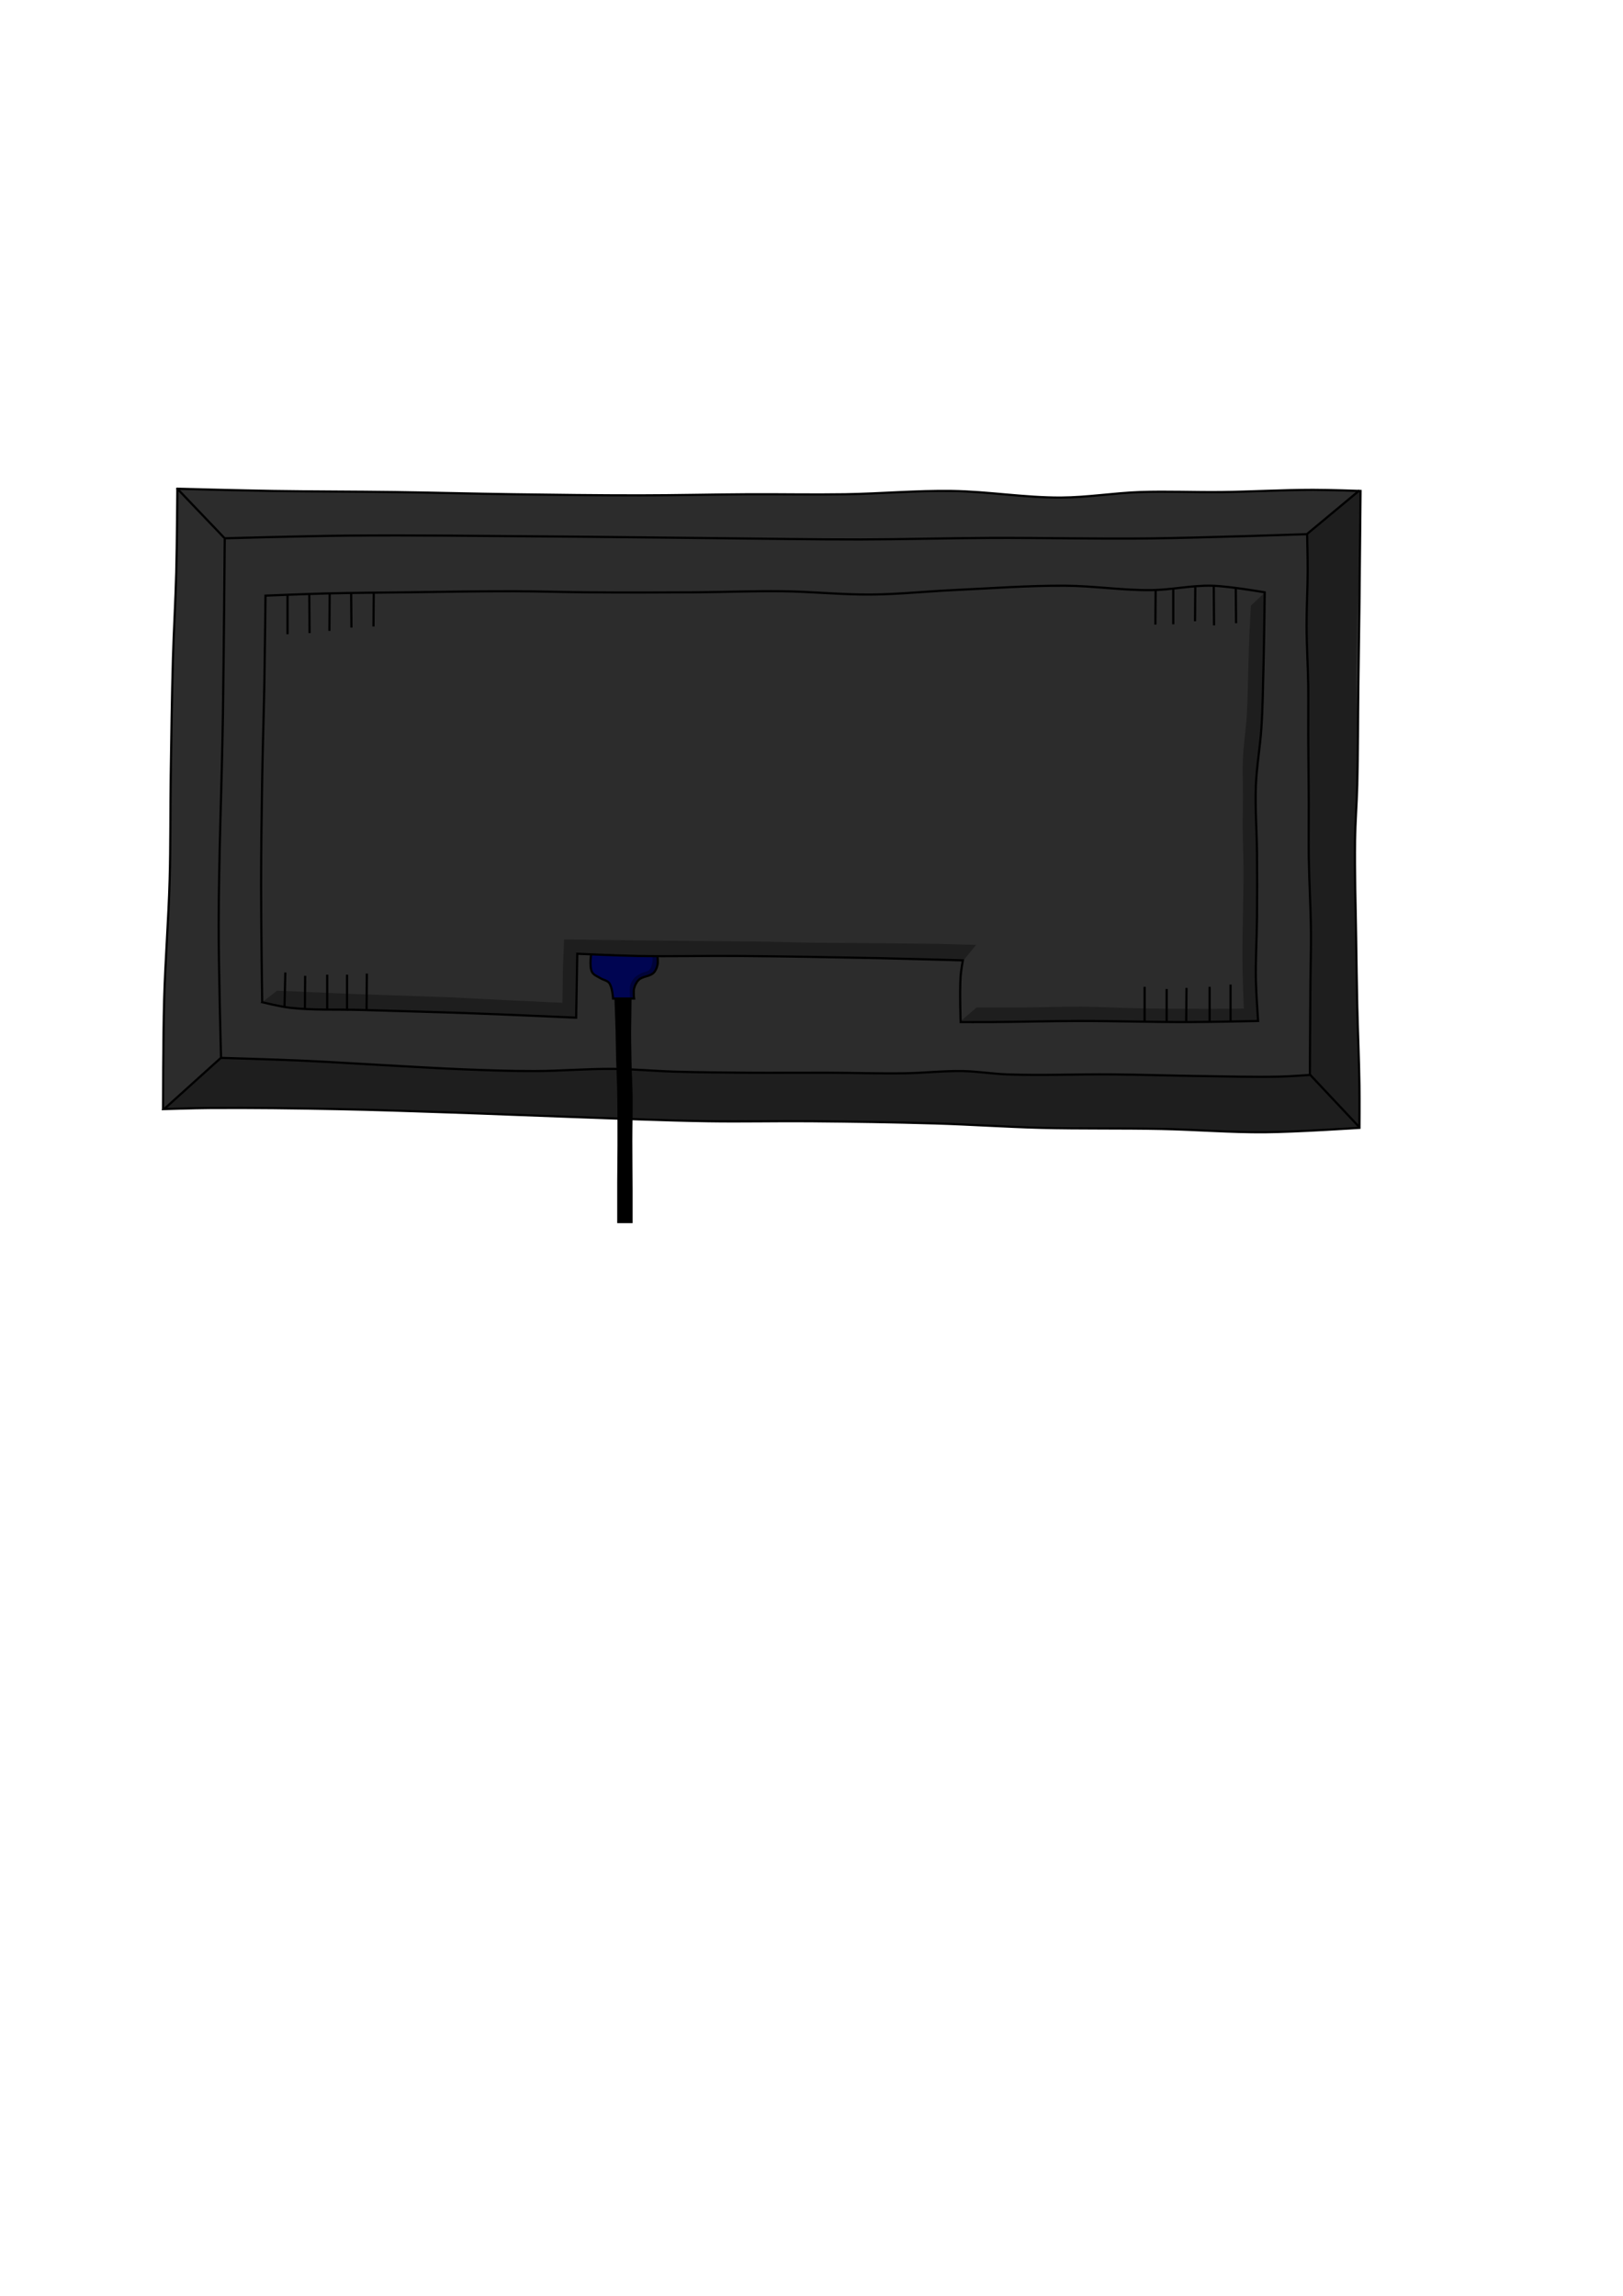 <?xml version="1.0" encoding="UTF-8" standalone="no"?>
<!-- Created with Inkscape (http://www.inkscape.org/) -->

<svg
   xmlns:dc="http://purl.org/dc/elements/1.1/"
   xmlns:cc="http://creativecommons.org/ns#"
   xmlns:rdf="http://www.w3.org/1999/02/22-rdf-syntax-ns#"
   xmlns:svg="http://www.w3.org/2000/svg"
   xmlns="http://www.w3.org/2000/svg"
   xmlns:sodipodi="http://sodipodi.sourceforge.net/DTD/sodipodi-0.dtd"
   xmlns:inkscape="http://www.inkscape.org/namespaces/inkscape"
   width="744.094"
   height="1052.362"
   id="svg2"
   version="1.1"
   inkscape:version="0.47 r22583"
   sodipodi:docname="tv.svg"
   inkscape:export-filename="/media/FreeAgent Drive/T3/Projects/Games/the_devil-1.1/workspace/tv.png"
   inkscape:export-xdpi="95.194458"
   inkscape:export-ydpi="95.194458">
  <defs
     id="defs4">
    <inkscape:perspective
       sodipodi:type="inkscape:persp3d"
       inkscape:vp_x="0 : 526.18109 : 1"
       inkscape:vp_y="0 : 1000 : 0"
       inkscape:vp_z="744.09448 : 526.18109 : 1"
       inkscape:persp3d-origin="372.04724 : 350.78739 : 1"
       id="perspective10" />
    <inkscape:perspective
       id="perspective2881"
       inkscape:persp3d-origin="0.5 : 0.33333333 : 1"
       inkscape:vp_z="1 : 0.5 : 1"
       inkscape:vp_y="0 : 1000 : 0"
       inkscape:vp_x="0 : 0.5 : 1"
       sodipodi:type="inkscape:persp3d" />
    <inkscape:perspective
       id="perspective3669"
       inkscape:persp3d-origin="0.5 : 0.33333333 : 1"
       inkscape:vp_z="1 : 0.5 : 1"
       inkscape:vp_y="0 : 1000 : 0"
       inkscape:vp_x="0 : 0.5 : 1"
       sodipodi:type="inkscape:persp3d" />
    <inkscape:perspective
       id="perspective3791"
       inkscape:persp3d-origin="0.5 : 0.33333333 : 1"
       inkscape:vp_z="1 : 0.5 : 1"
       inkscape:vp_y="0 : 1000 : 0"
       inkscape:vp_x="0 : 0.5 : 1"
       sodipodi:type="inkscape:persp3d" />
    <inkscape:perspective
       id="perspective4067"
       inkscape:persp3d-origin="0.5 : 0.33333333 : 1"
       inkscape:vp_z="1 : 0.5 : 1"
       inkscape:vp_y="0 : 1000 : 0"
       inkscape:vp_x="0 : 0.5 : 1"
       sodipodi:type="inkscape:persp3d" />
    <inkscape:perspective
       id="perspective4091"
       inkscape:persp3d-origin="0.5 : 0.33333333 : 1"
       inkscape:vp_z="1 : 0.5 : 1"
       inkscape:vp_y="0 : 1000 : 0"
       inkscape:vp_x="0 : 0.5 : 1"
       sodipodi:type="inkscape:persp3d" />
  </defs>
  <sodipodi:namedview
     id="base"
     pagecolor="#000000"
     bordercolor="#666666"
     borderopacity="1.0"
     inkscape:pageopacity="0"
     inkscape:pageshadow="2"
     inkscape:zoom="5.6"
     inkscape:cx="592.35352"
     inkscape:cy="574.90272"
     inkscape:document-units="px"
     inkscape:current-layer="layer1"
     showgrid="false"
     inkscape:window-width="1680"
     inkscape:window-height="975"
     inkscape:window-x="0"
     inkscape:window-y="24"
     inkscape:window-maximized="1" />
  <g
     inkscape:label="Layer 1"
     inkscape:groupmode="layer"
     id="layer1">
    <g
       id="g4111">
      <path
         sodipodi:nodetypes="cssssscssssssssssscssssssscssssssssssc"
         id="path3846"
         d="m 74.751,508.395 c 0,0 0.039,-33.341 0.505,-50.003 0.514,-18.363 2.008,-36.69 2.525,-55.053 0.451,-15.989 0.27,-31.989 0.505,-47.982 0.262,-17.847 0.499,-35.696 1.01,-53.538 0.377,-13.136 1.176,-26.259 1.515,-39.396 0.33,-12.792 0.505,-38.386 0.505,-38.386 0,0 29.292,0.775 43.942,1.01 18.518,0.297 37.04,0.249 55.558,0.505 18.184,0.251 36.364,0.763 54.548,1.01 19.36,0.263 38.722,0.52 58.084,0.505 16.5,-0.012 32.998,-0.421 49.497,-0.505 14.815,-0.076 29.633,0.229 44.447,0 16.337,-0.253 32.656,-1.757 48.992,-1.515 16.696,0.247 33.305,3.104 50.003,3.03 12.151,-0.053 24.222,-2.104 36.365,-2.525 12.451,-0.432 24.918,0.15 37.376,0 13.977,-0.168 27.944,-1.004 41.921,-1.01 7.241,-0.003 21.718,0.505 21.718,0.505 0,0 -0.306,34.346 -0.505,51.518 -0.146,12.627 -0.351,25.254 -0.505,37.881 -0.185,15.152 -0.118,30.309 -0.505,45.457 -0.215,8.422 -0.889,16.83 -1.01,25.254 -0.215,14.983 0.298,29.968 0.505,44.952 0.142,10.27 0.28,20.541 0.505,30.81 0.269,12.292 0.842,24.577 1.01,36.871 0.088,6.397 0,19.193 0,19.193 0,0 -28.942,1.915 -43.437,2.02 -15.833,0.115 -31.647,-1.19 -47.477,-1.515 -18.348,-0.377 -36.707,-0.039 -55.053,-0.505 -16.171,-0.411 -32.318,-1.54 -48.487,-2.02 -19.019,-0.564 -38.047,-0.842 -57.074,-1.01 -15.657,-0.139 -31.317,0.246 -46.972,0 -21.39,-0.337 -42.765,-1.288 -64.145,-2.02 -18.185,-0.623 -36.363,-1.416 -54.548,-2.02 -17.171,-0.57 -34.341,-1.189 -51.518,-1.515 -19.527,-0.371 -39.059,-0.653 -58.589,-0.505 -7.073,0.054 -21.213,0.505 -21.213,0.505 z"
         style="fill:#2c2c2c;fill-opacity:1;stroke:none" />
      <path
         sodipodi:nodetypes="cssssscssssssssssscssssssscssssssssssc"
         id="path3846-6"
         d="m 74.751,508.395 c 0,0 0.039,-33.341 0.505,-50.003 0.514,-18.363 2.008,-36.69 2.525,-55.053 0.451,-15.989 0.27,-31.989 0.505,-47.982 0.262,-17.847 0.499,-35.696 1.01,-53.538 0.377,-13.136 1.176,-26.259 1.515,-39.396 0.33,-12.792 0.505,-38.386 0.505,-38.386 0,0 29.292,0.775 43.942,1.01 18.518,0.297 37.04,0.249 55.558,0.505 18.184,0.251 36.364,0.763 54.548,1.01 19.36,0.263 38.722,0.52 58.084,0.505 16.5,-0.012 32.998,-0.421 49.497,-0.505 14.815,-0.076 29.633,0.229 44.447,0 16.337,-0.253 32.656,-1.757 48.992,-1.515 16.696,0.247 33.305,3.104 50.003,3.03 12.151,-0.053 24.222,-2.104 36.365,-2.525 12.451,-0.432 24.918,0.15 37.376,0 13.977,-0.168 27.944,-1.004 41.921,-1.01 7.241,-0.003 21.718,0.505 21.718,0.505 0,0 -0.306,34.346 -0.505,51.518 -0.146,12.627 -0.351,25.254 -0.505,37.881 -0.185,15.152 -0.118,30.309 -0.505,45.457 -0.215,8.422 -0.889,16.83 -1.01,25.254 -0.215,14.983 0.298,29.968 0.505,44.952 0.142,10.27 0.28,20.541 0.505,30.81 0.269,12.292 0.842,24.577 1.01,36.871 0.088,6.397 0,19.193 0,19.193 0,0 -28.942,1.915 -43.437,2.02 -15.833,0.115 -31.647,-1.19 -47.477,-1.515 -18.348,-0.377 -36.707,-0.039 -55.053,-0.505 -16.171,-0.411 -32.318,-1.54 -48.487,-2.02 -19.019,-0.564 -38.047,-0.842 -57.074,-1.01 -15.657,-0.139 -31.317,0.246 -46.972,0 -21.39,-0.337 -42.765,-1.288 -64.145,-2.02 -18.185,-0.623 -36.363,-1.416 -54.548,-2.02 -17.171,-0.57 -34.341,-1.189 -51.518,-1.515 -19.527,-0.371 -39.059,-0.653 -58.589,-0.505 -7.073,0.054 -21.213,0.505 -21.213,0.505 z"
         style="fill:none;fill-opacity:1;stroke:#000000;stroke-opacity:1" />
      <path
         sodipodi:nodetypes="ccsssssssssssssscssssssssccsssssssssscsssssssssssssc"
         id="path4081"
         d="m 75.509,508.142 25.759,-23.234 c 0,0 24.585,0.716 36.871,1.263 12.296,0.547 24.58,1.362 36.871,2.02 12.879,0.69 25.751,1.528 38.638,2.02 10.434,0.399 20.873,0.777 31.315,0.758 12.042,-0.023 24.071,-1.113 36.113,-1.01 9.353,0.08 18.683,0.982 28.032,1.263 11.276,0.338 22.559,0.421 33.84,0.505 12.206,0.091 24.412,-0.044 36.618,0 11.785,0.042 23.571,0.435 35.355,0.253 8.844,-0.137 17.673,-1.173 26.517,-1.01 6.752,0.124 13.455,1.263 20.203,1.515 16.067,0.602 32.157,-0.15 48.235,0 13.555,0.126 27.105,0.585 40.659,0.758 12.205,0.156 24.415,0.556 36.618,0.253 4.467,-0.111 13.385,-0.758 13.385,-0.758 0,0 0.131,-28.453 0.253,-42.679 0.064,-7.492 0.319,-14.984 0.253,-22.476 -0.103,-11.621 -0.842,-23.23 -1.01,-34.85 -0.118,-8.165 0.033,-16.331 0,-24.496 -0.042,-10.438 -0.21,-20.876 -0.253,-31.315 -0.03,-7.408 0.101,-14.816 0,-22.223 -0.126,-9.262 -0.724,-18.516 -0.758,-27.779 -0.031,-8.42 0.484,-16.834 0.505,-25.254 0.014,-5.641 -0.253,-16.92 -0.253,-16.92 l 23.991,-19.951 c 0,0 0.217,22.394 10e-6,33.588 -0.168,8.675 -0.767,17.338 -1.01,26.011 -0.274,9.762 -0.55,19.528 -0.505,29.294 0.037,7.958 0.601,15.907 0.631,23.865 0.042,11.156 -0.39,22.308 -0.631,33.461 -0.149,6.903 -0.434,13.804 -0.505,20.708 -0.11,10.774 -0.013,21.551 0.126,32.325 0.124,9.598 0.419,19.193 0.631,28.789 0.209,9.428 0.345,18.858 0.631,28.284 0.233,7.662 0.851,15.315 0.884,22.981 0.018,4.211 -0.379,12.627 -0.379,12.627 0,0 -17.33,1.263 -26.011,1.515 -15.02,0.437 -30.054,0.235 -45.078,0 -13.474,-0.21 -26.935,-0.933 -40.406,-1.263 -16.623,-0.407 -33.255,-0.423 -49.876,-0.884 -14.526,-0.402 -29.038,-1.218 -43.563,-1.641 -14.307,-0.417 -28.619,-0.751 -42.931,-0.884 -20.286,-0.188 -40.577,0.463 -60.862,0.126 -14.317,-0.238 -28.62,-1.038 -42.931,-1.515 -13.384,-0.447 -26.772,-0.745 -40.154,-1.263 -16.504,-0.638 -32.991,-1.703 -49.497,-2.273 -10.94,-0.377 -21.885,-0.58 -32.83,-0.758 -13.383,-0.218 -26.769,-0.435 -40.154,-0.379 -7.072,0.03 -14.142,0.242 -21.213,0.379 -4.041,0.078 -12.122,0.253 -12.122,0.253 z"
         style="fill:#000000;stroke:none;stroke-width:1;stroke-miterlimit:4;stroke-opacity:1;stroke-dasharray:none;fill-opacity:0.316" />
      <path
         sodipodi:nodetypes="ccsssssssssssssscsssssssscc"
         id="path4081-5"
         d="m 75.509,508.142 25.759,-23.234 c 0,0 24.585,0.716 36.871,1.263 12.296,0.547 24.58,1.362 36.871,2.02 12.879,0.69 25.751,1.528 38.638,2.02 10.434,0.399 20.873,0.777 31.315,0.758 12.042,-0.023 24.071,-1.113 36.113,-1.01 9.353,0.08 18.683,0.982 28.032,1.263 11.276,0.338 22.559,0.421 33.84,0.505 12.206,0.091 24.412,-0.044 36.618,0 11.785,0.042 23.571,0.435 35.355,0.253 8.844,-0.137 17.673,-1.173 26.517,-1.01 6.752,0.124 13.455,1.263 20.203,1.515 16.067,0.602 32.157,-0.15 48.235,0 13.555,0.126 27.105,0.585 40.659,0.758 12.205,0.156 24.415,0.556 36.618,0.253 4.467,-0.111 13.385,-0.758 13.385,-0.758 0,0 0.131,-28.453 0.253,-42.679 0.064,-7.492 0.319,-14.984 0.253,-22.476 -0.103,-11.621 -0.842,-23.23 -1.01,-34.85 -0.118,-8.165 0.033,-16.331 0,-24.496 -0.042,-10.438 -0.21,-20.876 -0.253,-31.315 -0.03,-7.408 0.101,-14.816 0,-22.223 -0.126,-9.262 -0.724,-18.516 -0.758,-27.779 -0.031,-8.42 0.484,-16.834 0.505,-25.254 0.014,-5.641 -0.253,-16.92 -0.253,-16.92 l 23.991,-19.951"
         style="fill:none;fill-opacity:0.316;stroke:#000000;stroke-opacity:1" />
      <path
         id="path4105"
         d="M 622.857,516.291 600.536,492.541"
         style="fill:none;stroke:#000000;stroke-width:1;stroke-miterlimit:4;stroke-opacity:1;stroke-dasharray:none"
         sodipodi:nodetypes="cc" />
      <path
         sodipodi:nodetypes="csscssssssc"
         id="path4107"
         d="m 101.339,484.684 c 0,0 -1.107,-40.42 -1.083,-60.635 0.037,-31.997 1.45,-63.978 1.938,-95.972 0.414,-27.112 0.841,-81.34 0.841,-81.34 0,0 37.708,-1.054 56.567,-1.218 30.304,-0.264 60.61,0.157 90.915,0.374 25.928,0.185 51.854,0.545 77.781,0.792 22.053,0.21 44.105,0.62 66.158,0.588 19.699,-0.029 39.394,-0.611 59.093,-0.697 24.581,-0.108 49.164,0.519 73.744,0.224 23.885,-0.287 71.634,-1.938 71.634,-1.938"
         style="fill:none;stroke:#000000;stroke-width:1;stroke-miterlimit:4;stroke-opacity:1;stroke-dasharray:none" />
      <path
         id="path4109"
         d="m 81.065,223.785 21.718,22.728"
         style="fill:none;stroke:#000000;stroke-width:1;stroke-miterlimit:4;stroke-opacity:1;stroke-dasharray:none" />
    </g>
    <g
       id="g4026">
      <g
         id="g3886">
        <path
           style="fill:#000000;fill-opacity:1;stroke:none"
           d="m 281.706,457.887 c 0,0 0.396,9.764 0.505,14.395 0.1,4.251 0.142,8.503 0.253,12.753 0.136,5.22 0.407,10.436 0.505,15.657 0.152,8.122 0.136,16.247 0.126,24.37 -0.007,5.514 -0.105,11.027 -0.126,16.541 -0.024,6.356 0,19.067 0,19.067 l 7.071,0 c 0,0 0.014,-10.186 0,-15.279 -0.021,-7.492 -0.129,-14.984 -0.126,-22.476 0.002,-6.734 0.212,-13.469 0.126,-20.203 -0.068,-5.306 -0.403,-10.605 -0.505,-15.91 -0.119,-6.144 -0.259,-12.291 -0.126,-18.435 0.073,-3.371 0.126,-10.607 0.126,-10.607 l -7.829,0.126 z"
           id="path3807"
           sodipodi:nodetypes="csssssccssssscc" />
        <g
           id="g3881">
          <path
             sodipodi:nodetypes="csssccsssscc"
             id="path3781"
             d="m 271.071,437.005 c 0,0 -0.993,6.051 0.357,8.571 0.765,1.427 2.56,1.991 3.929,2.857 1.261,0.797 3.016,0.963 3.929,2.143 1.501,1.942 1.786,7.143 1.786,7.143 l 9.643,0 c 0,0 -0.382,-3.143 0,-4.643 0.369,-1.445 1.058,-2.904 2.143,-3.929 1.819,-1.719 4.997,-1.463 6.786,-3.214 0.951,-0.931 1.48,-2.276 1.786,-3.571 0.328,-1.39 0,-4.286 0,-4.286 l -30.357,-1.071 z"
             style="fill:#000552;fill-opacity:1;stroke:none" />
          <path
             sodipodi:nodetypes="csssssccssssscc"
             id="path3805"
             d="m 288.904,457.256 c 0,0 -0.441,-3.674 0,-5.43 0.325,-1.297 1,-2.542 1.894,-3.536 0.851,-0.946 2.042,-1.533 3.157,-2.147 1.206,-0.663 2.843,-0.641 3.788,-1.641 0.923,-0.978 1.154,-2.464 1.389,-3.788 0.155,-0.87 0,-2.652 0,-2.652 l 2.273,0.126 c 0,0 0.63,3.076 0.253,4.546 -0.395,1.538 -1.23,3.121 -2.525,4.041 -1.091,0.774 -2.707,0.307 -3.914,0.884 -1.162,0.556 -2.218,1.399 -3.03,2.399 -0.653,0.803 -1.138,1.774 -1.389,2.778 -0.378,1.511 -0.126,4.672 -0.126,4.672 l -1.768,-0.253 z"
             style="fill:#000000;fill-opacity:0.316;stroke:none" />
          <path
             sodipodi:nodetypes="csssccsssscc"
             id="path3781-5"
             d="m 271.071,437.005 c 0,0 -0.993,6.051 0.357,8.571 0.765,1.427 2.56,1.991 3.929,2.857 1.261,0.797 3.016,0.963 3.929,2.143 1.501,1.942 1.786,7.143 1.786,7.143 l 9.643,0 c 0,0 -0.382,-3.143 0,-4.643 0.369,-1.445 1.058,-2.904 2.143,-3.929 1.819,-1.719 4.997,-1.463 6.786,-3.214 0.951,-0.931 1.48,-2.276 1.786,-3.571 0.328,-1.39 0,-4.286 0,-4.286 l -30.357,-1.071 z"
             style="fill:none;stroke:#000000;stroke-opacity:1" />
        </g>
      </g>
      <g
         id="g4000">
        <path
           style="fill:#2c2c2c;fill-opacity:1;stroke:none"
           d="m 120.208,459.403 c 0,0 -0.513,-35.691 -0.505,-53.538 0.007,-16.332 0.235,-32.663 0.505,-48.992 0.245,-14.817 0.747,-29.63 1.01,-44.447 0.233,-13.131 0.505,-39.396 0.505,-39.396 0,0 18.853,-0.775 28.284,-1.01 11.951,-0.298 23.907,-0.361 35.86,-0.505 16.667,-0.202 33.334,-0.545 50.003,-0.505 11.281,0.027 22.559,0.421 33.84,0.505 16.162,0.121 32.325,0.101 48.487,0 13.469,-0.084 26.937,-0.67 40.406,-0.505 13.645,0.167 27.265,1.631 40.911,1.515 12.476,-0.106 24.912,-1.439 37.376,-2.02 17.167,-0.801 34.332,-2.124 51.518,-2.02 13.149,0.079 26.247,2.161 39.396,2.02 9.284,-0.099 18.498,-2.261 27.779,-2.02 8.141,0.211 24.244,3.03 24.244,3.03 0,0 -0.244,21.215 -0.505,31.82 -0.249,10.104 -0.358,20.219 -1.01,30.305 -0.568,8.777 -2.175,17.476 -2.525,26.264 -0.416,10.431 0.421,20.875 0.505,31.315 0.079,9.764 0.086,19.53 0,29.294 -0.084,9.598 -0.68,19.193 -0.505,28.789 0.114,6.237 1.01,18.688 1.01,18.688 0,0 -20.875,0.473 -31.315,0.505 -17.005,0.053 -34.008,-0.529 -51.013,-0.505 -13.301,0.018 -26.6,0.421 -39.901,0.505 -4.714,0.03 -14.142,0 -14.142,0 0,0 -0.501,-14.16 0,-21.213 0.169,-2.375 1.01,-7.071 1.01,-7.071 0,0 -25.589,-0.743 -38.386,-1.01 -21.716,-0.454 -43.435,-0.842 -65.155,-1.01 -15.152,-0.117 -30.307,0.275 -45.457,0 -9.264,-0.168 -27.779,-1.01 -27.779,-1.01 l -0.505,29.294 c 0,0 -32.321,-1.439 -48.487,-2.02 -16.664,-0.6 -33.335,-1.006 -50.003,-1.515 -10.943,-0.334 -21.953,0.236 -32.83,-1.01 -4.264,-0.489 -12.627,-2.525 -12.627,-2.525 z"
           id="path2887"
           sodipodi:nodetypes="cssscssssssssssscsssssscssscscsssccsssc" />
        <path
           style="fill:none;stroke:#000000;stroke-opacity:1"
           d="m 120.208,459.403 c 0,0 -0.513,-35.691 -0.505,-53.538 0.007,-16.332 0.235,-32.663 0.505,-48.992 0.245,-14.817 0.747,-29.63 1.01,-44.447 0.233,-13.131 0.505,-39.396 0.505,-39.396 0,0 18.853,-0.775 28.284,-1.01 11.951,-0.298 23.907,-0.361 35.86,-0.505 16.667,-0.202 33.334,-0.545 50.003,-0.505 11.281,0.027 22.559,0.421 33.84,0.505 16.162,0.121 32.325,0.101 48.487,0 13.469,-0.084 26.937,-0.67 40.406,-0.505 13.645,0.167 27.265,1.631 40.911,1.515 12.476,-0.106 24.912,-1.439 37.376,-2.02 17.167,-0.801 34.332,-2.124 51.518,-2.02 13.149,0.079 26.247,2.161 39.396,2.02 9.284,-0.099 18.498,-2.261 27.779,-2.02 8.141,0.211 24.244,3.03 24.244,3.03 0,0 -0.244,21.215 -0.505,31.82 -0.249,10.104 -0.358,20.219 -1.01,30.305 -0.568,8.777 -2.175,17.476 -2.525,26.264 -0.416,10.431 0.421,20.875 0.505,31.315 0.079,9.764 0.086,19.53 0,29.294 -0.084,9.598 -0.68,19.193 -0.505,28.789 0.114,6.237 1.01,18.688 1.01,18.688 0,0 -20.875,0.473 -31.315,0.505 -17.005,0.053 -34.008,-0.529 -51.013,-0.505 -13.301,0.018 -26.6,0.421 -39.901,0.505 -4.714,0.03 -14.142,0 -14.142,0 0,0 -0.501,-14.16 0,-21.213 0.169,-2.375 1.01,-7.071 1.01,-7.071 0,0 -25.589,-0.743 -38.386,-1.01 -21.716,-0.454 -43.435,-0.842 -65.155,-1.01 -15.152,-0.117 -30.307,0.275 -45.457,0 -9.264,-0.168 -27.779,-1.01 -27.779,-1.01 l -0.505,29.294 c 0,0 -32.321,-1.439 -48.487,-2.02 -16.664,-0.6 -33.335,-1.006 -50.003,-1.515 -10.943,-0.334 -21.953,0.236 -32.83,-1.01 -4.264,-0.489 -12.627,-2.525 -12.627,-2.525 z"
           id="path2887-4"
           sodipodi:nodetypes="cssscssssssssssscsssssscssscscsssccsssc" />
        <path
           style="fill:#000000;fill-opacity:0.316;stroke:none"
           d="m 120.208,459.403 6.819,-5.303 34.598,1.515 44.447,1.515 29.799,1.515 21.971,1.01 0.253,-15.657 0.505,-13.385 38.133,0.505 54.043,0.505 20.708,0.505 35.103,0.253 22.981,0.253 17.93,0.505 -5.556,6.819 -42.426,-1.01 -46.72,-1.01 -28.032,0.253 -37.881,0 -22.476,-1.263 -0.253,22.728 0,6.819 -46.972,-2.273 -29.799,-0.505 -28.032,-0.505 -21.718,-0.758 -14.395,-2.02 -3.03,-1.01 z"
           id="path3683" />
        <path
           style="fill:#000000;fill-opacity:0.316;stroke:none"
           d="m 440.553,467.989 7.197,-6.187 c 0,0 14.647,0.053 21.971,0 8.755,-0.063 17.509,-0.446 26.264,-0.379 8.506,0.065 17.002,0.6 25.506,0.758 11.32,0.21 22.644,0.259 33.966,0.253 4.925,-0.003 14.773,-0.126 14.773,-0.126 0,0 -0.572,-15.065 -0.631,-22.602 -0.054,-6.861 0.167,-13.721 0.253,-20.582 0.083,-6.608 0.271,-13.216 0.253,-19.824 -0.019,-6.862 -0.35,-13.72 -0.379,-20.582 -0.018,-4.251 0.105,-8.502 0.126,-12.753 0.03,-6.145 -0.275,-12.296 0,-18.435 0.295,-6.586 1.364,-13.118 1.768,-19.698 0.39,-6.347 0.432,-12.711 0.631,-19.067 0.178,-5.682 0.269,-11.367 0.505,-17.046 0.196,-4.717 0.758,-14.142 0.758,-14.142 l 5.935,-5.556 c 0,0 0.159,8.165 0.126,12.248 -0.051,6.442 -0.32,12.88 -0.505,19.319 -0.155,5.388 -0.327,10.775 -0.505,16.162 -0.16,4.841 -0.215,9.686 -0.505,14.521 -0.208,3.458 -0.484,6.913 -0.884,10.354 -0.3,2.578 -0.885,5.119 -1.136,7.702 -0.343,3.523 -0.437,7.068 -0.505,10.607 -0.089,4.629 0.039,9.26 0.126,13.89 0.083,4.42 0.337,8.837 0.379,13.258 0.04,4.293 -0.141,8.586 -0.126,12.879 0.018,5.009 0.232,10.017 0.253,15.026 0.021,5.009 0.006,10.019 -0.126,15.026 -0.05,1.895 -0.21,3.787 -0.253,5.682 -0.078,3.493 -0.061,6.987 0,10.48 0.063,3.621 0.197,7.242 0.379,10.859 0.129,2.57 0.505,7.702 0.505,7.702 0,0 -8.079,0.41 -12.122,0.505 -7.911,0.186 -15.826,0.181 -23.739,0.126 -6.567,-0.046 -13.131,-0.297 -19.698,-0.379 -7.323,-0.091 -14.647,-0.072 -21.971,-0.126 -4.714,-0.035 -9.428,-0.154 -14.142,-0.126 -6.062,0.036 -12.121,0.286 -18.183,0.379 -4.251,0.065 -8.502,0.145 -12.753,0.126 -4.504,-0.02 -13.511,-0.253 -13.511,-0.253 z"
           id="path3685"
           sodipodi:nodetypes="ccsssscsssssssssccssssssssssssssscsssssssc" />
        <path
           style="fill:none;stroke:#000000;stroke-opacity:1"
           d="m 131.825,272.777 0,17.93"
           id="path3714"
           sodipodi:nodetypes="cc" />
        <path
           style="fill:none;stroke:#000000;stroke-opacity:1"
           d="m 141.8,272.651 0.126,17.551"
           id="path3716"
           sodipodi:nodetypes="cc" />
        <path
           style="fill:none;stroke:#000000;stroke-opacity:1"
           d="m 151.144,272.019 -0.126,17.173"
           id="path3718"
           sodipodi:nodetypes="cc" />
        <path
           style="fill:none;stroke:#000000;stroke-opacity:1"
           d="m 160.993,272.146 0.126,15.531"
           id="path3720"
           sodipodi:nodetypes="cc" />
        <path
           style="fill:none;stroke:#000000;stroke-opacity:1"
           d="m 171.347,271.767 -0.126,15.405"
           id="path3722"
           sodipodi:nodetypes="cc" />
        <path
           style="fill:none;stroke:#000000;stroke-opacity:1"
           d="m 130.436,461.297 0.379,-15.531"
           id="path3724"
           sodipodi:nodetypes="cc" />
        <path
           style="fill:none;stroke:#000000;stroke-opacity:1"
           d="m 139.78,462.181 0.126,-14.9"
           id="path3726"
           sodipodi:nodetypes="cc" />
        <path
           style="fill:none;stroke:#000000;stroke-opacity:1"
           d="m 150.008,462.559 -10e-6,-15.784"
           id="path3728"
           sodipodi:nodetypes="cc" />
        <path
           style="fill:none;stroke:#000000;stroke-opacity:1"
           d="m 159.099,463.191 0,-16.415"
           id="path3730"
           sodipodi:nodetypes="cc" />
        <path
           style="fill:none;stroke:#000000;stroke-opacity:1"
           d="m 168.064,462.686 0.126,-16.415"
           id="path3732"
           sodipodi:nodetypes="cc" />
        <path
           style="fill:none;stroke:#000000;stroke-opacity:1"
           d="m 524.774,467.989 0,-15.657"
           id="path3734"
           sodipodi:nodetypes="cc" />
        <path
           style="fill:none;stroke:#000000;stroke-opacity:1"
           d="m 534.876,468.494 0,-15.152"
           id="path3736"
           sodipodi:nodetypes="cc" />
        <path
           style="fill:none;stroke:#000000;stroke-opacity:1"
           d="m 543.841,468.494 0.126,-15.657"
           id="path3738"
           sodipodi:nodetypes="cc" />
        <path
           style="fill:none;stroke:#000000;stroke-opacity:1"
           d="m 554.574,467.989 0,-15.657"
           id="path3740"
           sodipodi:nodetypes="cc" />
        <path
           style="fill:none;stroke:#000000;stroke-opacity:1"
           d="m 564.17,468.115 0,-16.794"
           id="path3742"
           sodipodi:nodetypes="cc" />
        <path
           style="fill:none;stroke:#000000;stroke-width:1;stroke-miterlimit:4;stroke-opacity:1;stroke-dasharray:none"
           d="m 566.569,269.873 0.126,15.784"
           id="path3744"
           sodipodi:nodetypes="cc" />
        <path
           style="fill:none;stroke:#000000;stroke-width:1;stroke-miterlimit:4;stroke-opacity:1;stroke-dasharray:none"
           d="m 556.468,268.736 0.126,17.93"
           id="path3746"
           sodipodi:nodetypes="cc" />
        <path
           style="fill:none;stroke:#000000;stroke-width:1;stroke-miterlimit:4;stroke-opacity:1;stroke-dasharray:none"
           d="m 548.008,269.115 -0.126,15.657"
           id="path3748"
           sodipodi:nodetypes="cc" />
        <path
           style="fill:none;stroke:#000000;stroke-width:1;stroke-miterlimit:4;stroke-opacity:1;stroke-dasharray:none"
           d="m 537.906,269.999 0,16.162"
           id="path3750"
           sodipodi:nodetypes="cc" />
        <path
           style="fill:none;stroke:#000000;stroke-width:1;stroke-miterlimit:4;stroke-opacity:1;stroke-dasharray:none"
           d="m 529.825,270.757 -0.126,15.531"
           id="path3752"
           sodipodi:nodetypes="cc" />
      </g>
    </g>
  </g>
</svg>
